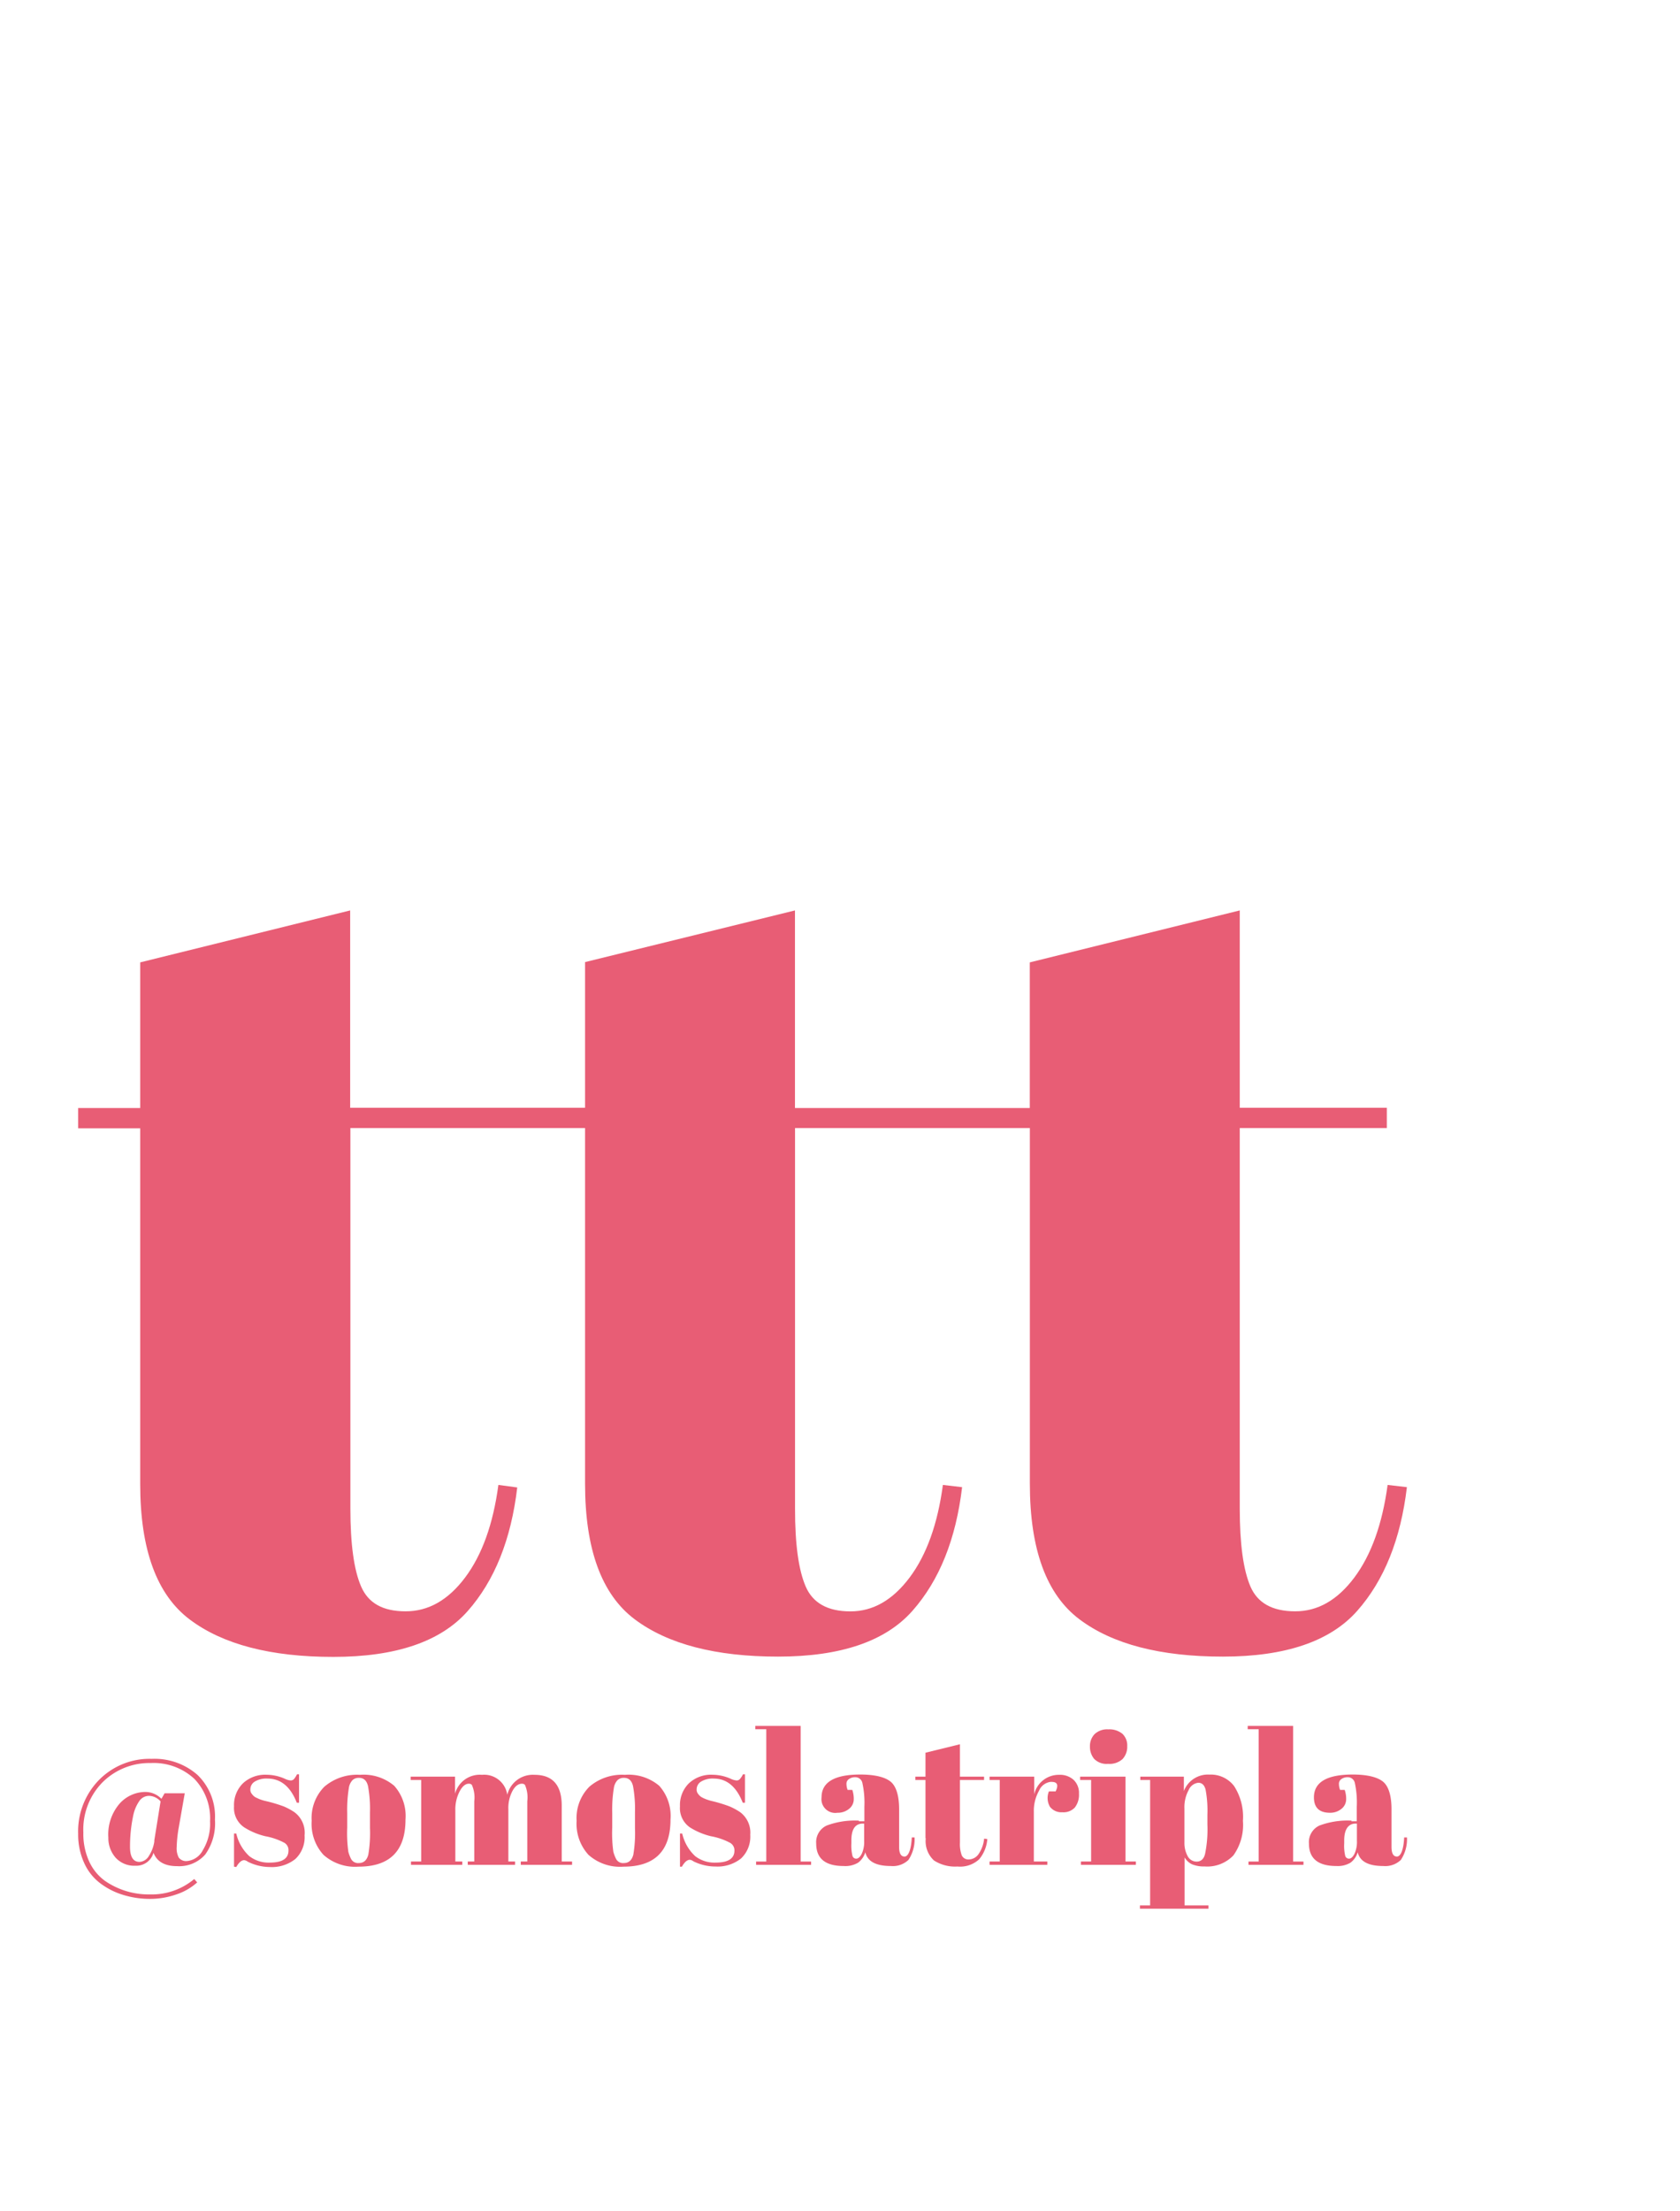 <svg id="Capa_1" data-name="Capa 1" xmlns="http://www.w3.org/2000/svg" viewBox="0 0 232.59 306.03"><defs><style>.cls-1{fill:#e85d75;}</style></defs><title>footer</title><path class="cls-1" d="M192.11,205.51q-1.1,8.13-4.61,12.82T179.3,223q-4.7,0-6.18-3.43t-1.48-10.79V156.12H192v-2.81H171.64V126l-29.07,7.19v20.16H110.06V126L81,133.15v20.16H48.48V126l-29.07,7.19v20.16H10.82v2.81h8.59v49.23q0,13.6,6.88,18.76t19.85,5.16q13,0,18.6-6.33t6.87-17.12L69,205.51q-1.09,8.13-4.61,12.82T56.14,223C53,223,51,221.87,50,219.58s-1.49-5.89-1.49-10.79V156.12H81v49.23q0,13.6,6.88,18.76t19.84,5.16q13,0,18.6-6.33t6.88-17.12l-2.66-.31q-1.09,8.13-4.61,12.82t-8.2,4.68q-4.69,0-6.18-3.43t-1.48-10.79V156.12h32.51v49.23q0,13.6,6.87,18.76t19.85,5.16q13,0,18.6-6.33t6.88-17.12Z"/><path class="cls-1" d="M20.12,248a3.13,3.13,0,0,1,2.23.95l.44-.77h2.79l-.82,4.67a18.82,18.82,0,0,0-.3,2.8,2.77,2.77,0,0,0,.29,1.44,1.29,1.29,0,0,0,1.17.47,2.74,2.74,0,0,0,2.16-1.5,7,7,0,0,0,1-4,7.86,7.86,0,0,0-2.18-5.88A8.28,8.28,0,0,0,20.85,244a9.17,9.17,0,0,0-6.6,2.61,9.3,9.3,0,0,0-2.71,7,9.15,9.15,0,0,0,.8,4,6.83,6.83,0,0,0,2.17,2.68,10.65,10.65,0,0,0,6.28,1.89,9.11,9.11,0,0,0,6.1-2.13l.41.47a8.06,8.06,0,0,1-2.88,1.66,11,11,0,0,1-3.66.62,12.54,12.54,0,0,1-3.67-.54,10.11,10.11,0,0,1-3.21-1.62,7.23,7.23,0,0,1-2.24-2.84,9.48,9.48,0,0,1-.82-4,10.17,10.17,0,0,1,2.83-7.4A9.81,9.81,0,0,1,21,243.42a9,9,0,0,1,6.34,2.22,8,8,0,0,1,2.42,6.19,7.43,7.43,0,0,1-1.34,4.82,4.79,4.79,0,0,1-3.9,1.62c-1.7,0-2.79-.62-3.27-1.85a2.46,2.46,0,0,1-2.49,1.79A3.49,3.49,0,0,1,16,257.09a4.11,4.11,0,0,1-1-2.77,6.53,6.53,0,0,1,1.58-4.73A4.84,4.84,0,0,1,20.12,248m1.23,6.79.88-5.48a2.19,2.19,0,0,0-1.59-.77,1.64,1.64,0,0,0-1.4.79,5.46,5.46,0,0,0-.81,2A20.73,20.73,0,0,0,18,255.6c0,1.38.44,2.08,1.31,2.08a1.6,1.6,0,0,0,1.3-.82,5,5,0,0,0,.77-2.11"/><path class="cls-1" d="M32.4,258.34v-4.59h.31a6.14,6.14,0,0,0,1.8,3.13,4.37,4.37,0,0,0,2.82.9c1.74,0,2.61-.56,2.61-1.67A1.17,1.17,0,0,0,39.3,255a9,9,0,0,0-2.56-.87,9.65,9.65,0,0,1-2.93-1.23A3.23,3.23,0,0,1,32.4,250a4.23,4.23,0,0,1,1.23-3.19,4.51,4.51,0,0,1,3.29-1.19,6.3,6.3,0,0,1,2.59.59,2.22,2.22,0,0,0,.74.2.62.62,0,0,0,.44-.18,3.24,3.24,0,0,0,.43-.67h.28v3.93h-.31c-.87-2.22-2.22-3.34-4.05-3.34a3.08,3.08,0,0,0-1.79.43,1.27,1.27,0,0,0-.59,1.06.9.9,0,0,0,.18.6,2.7,2.7,0,0,0,.28.32,1.43,1.43,0,0,0,.33.22l.39.18a4.36,4.36,0,0,0,.47.17,4.7,4.7,0,0,0,.48.13,20.21,20.21,0,0,1,2.51.75,8.94,8.94,0,0,1,1.46.79A3.53,3.53,0,0,1,42.17,254a4.14,4.14,0,0,1-1.28,3.28,5.2,5.2,0,0,1-3.51,1.11,6.88,6.88,0,0,1-3.08-.74,1,1,0,0,0-.49-.21c-.37,0-.74.32-1.1.95Z"/><path class="cls-1" d="M44.78,256.7a6.36,6.36,0,0,1-1.63-4.7,6.16,6.16,0,0,1,1.75-4.72,6.94,6.94,0,0,1,4.94-1.65,6.54,6.54,0,0,1,4.74,1.52,6.26,6.26,0,0,1,1.56,4.66q0,6.53-6.51,6.53a6.56,6.56,0,0,1-4.85-1.64M51.22,253v-2.19a17.34,17.34,0,0,0-.27-3.62c-.18-.76-.59-1.14-1.24-1.14a1.25,1.25,0,0,0-.91.32,2,2,0,0,0-.5,1.06,19,19,0,0,0-.23,3.51v2a18.55,18.55,0,0,0,.16,3.36,5.11,5.11,0,0,0,.35.92,1.09,1.09,0,0,0,1.1.62c.67,0,1.1-.38,1.31-1.15a18,18,0,0,0,.23-3.69"/><path class="cls-1" d="M56.86,245.88H63v2.36a3.55,3.55,0,0,1,3.73-2.61,3.23,3.23,0,0,1,3.5,2.77A3.64,3.64,0,0,1,74,245.63c2.51,0,3.77,1.42,3.77,4.28v7.71h1.43v.47h-7.1v-.47H73v-8.33a4.3,4.3,0,0,0-.33-2.28.58.58,0,0,0-.41-.15c-.5,0-.94.33-1.31,1a5.05,5.05,0,0,0-.57,2.54v7.22h.93v.47H64.76v-.47h.9v-8.33a4.25,4.25,0,0,0-.34-2.28.56.56,0,0,0-.41-.15c-.48,0-.91.36-1.29,1.09a5.4,5.4,0,0,0-.58,2.6v7.07H64v.47h-7.1v-.47h1.41V246.34H56.86Z"/><path class="cls-1" d="M81.47,256.7a6.37,6.37,0,0,1-1.64-4.7,6.16,6.16,0,0,1,1.76-4.72,6.93,6.93,0,0,1,4.93-1.65,6.57,6.57,0,0,1,4.75,1.52,6.26,6.26,0,0,1,1.56,4.66q0,6.53-6.51,6.53a6.56,6.56,0,0,1-4.85-1.64M87.91,253v-2.19a17.34,17.34,0,0,0-.27-3.62c-.18-.76-.59-1.14-1.24-1.14a1.25,1.25,0,0,0-.91.32,2,2,0,0,0-.5,1.06,19,19,0,0,0-.23,3.51v2a18.55,18.55,0,0,0,.16,3.36,5.11,5.11,0,0,0,.35.92,1.08,1.08,0,0,0,1.1.62c.67,0,1.1-.38,1.31-1.15a18,18,0,0,0,.23-3.69"/><path class="cls-1" d="M94.14,258.34v-4.59h.31a6.13,6.13,0,0,0,1.79,3.13,4.37,4.37,0,0,0,2.82.9c1.75,0,2.62-.56,2.62-1.67A1.19,1.19,0,0,0,101,255a9,9,0,0,0-2.57-.87,9.69,9.69,0,0,1-2.92-1.23A3.23,3.23,0,0,1,94.14,250a4.23,4.23,0,0,1,1.23-3.19,4.48,4.48,0,0,1,3.28-1.19,6.27,6.27,0,0,1,2.59.59,2.26,2.26,0,0,0,.75.2.58.58,0,0,0,.43-.18,2.82,2.82,0,0,0,.44-.67h.28v3.93h-.31c-.87-2.22-2.22-3.34-4-3.34a3.08,3.08,0,0,0-1.79.43,1.25,1.25,0,0,0-.59,1.06.9.9,0,0,0,.18.6,2,2,0,0,0,.28.32,1.43,1.43,0,0,0,.33.22,3.12,3.12,0,0,0,.39.18,4.36,4.36,0,0,0,.47.17,4.06,4.06,0,0,0,.47.13A20.49,20.49,0,0,1,101,250a8.94,8.94,0,0,1,1.46.79,3.53,3.53,0,0,1,1.41,3.14,4.14,4.14,0,0,1-1.28,3.28,5.21,5.21,0,0,1-3.52,1.11A6.84,6.84,0,0,1,96,257.6a1,1,0,0,0-.49-.21c-.38,0-.74.32-1.1.95Z"/><polygon class="cls-1" points="104.57 238.86 110.85 238.86 110.85 257.63 112.29 257.63 112.29 258.09 104.68 258.09 104.68 257.63 106.09 257.63 106.09 239.32 104.57 239.32 104.57 238.86"/><path class="cls-1" d="M118.93,252.06h.74v-2a12.65,12.65,0,0,0-.27-3.27,1,1,0,0,0-1-.83,1.45,1.45,0,0,0-.84.24.76.76,0,0,0-.37.66,2.38,2.38,0,0,0,.16.86H118a3.82,3.82,0,0,1,.2,1.3,1.68,1.68,0,0,1-.64,1.31,2.44,2.44,0,0,1-1.62.55,1.91,1.91,0,0,1-2.2-2.13c0-2.1,1.79-3.16,5.36-3.16,2,0,3.44.35,4.22,1s1.16,2,1.16,3.81v5.21c0,.89.25,1.33.75,1.33s.92-.88,1-2.64l.39,0a5.18,5.18,0,0,1-.85,3.11,3.11,3.11,0,0,1-2.43.84c-2.06,0-3.24-.63-3.54-1.9a2.85,2.85,0,0,1-1,1.44,3.43,3.43,0,0,1-2,.46q-3.8,0-3.8-3.1a2.52,2.52,0,0,1,1.45-2.5,11.09,11.09,0,0,1,4.45-.68m-.88,4.87a.52.52,0,0,0,.53.39q.4,0,.75-.66a3.91,3.91,0,0,0,.34-1.81v-2.38h-.18c-1.06,0-1.59.78-1.59,2.33v.41a6,6,0,0,0,.15,1.72"/><path class="cls-1" d="M128.13,254.42v-8.08h-1.4v-.46h1.4v-3.31l4.77-1.17v4.48h3.34v.46H132.9V255a4.54,4.54,0,0,0,.25,1.77,1,1,0,0,0,1,.57,1.69,1.69,0,0,0,1.35-.77,4.57,4.57,0,0,0,.75-2.11l.44.06a4.93,4.93,0,0,1-1.13,2.8,3.88,3.88,0,0,1-3,1,5.39,5.39,0,0,1-3.26-.84,3.65,3.65,0,0,1-1.13-3.08"/><path class="cls-1" d="M145.52,246.6a2,2,0,0,0-1.67,1.23,5.67,5.67,0,0,0-.72,2.92v6.87H145v.47h-8v-.47h1.41V246.34H137v-.46h6.18v2.46a3.44,3.44,0,0,1,1.29-2,3.49,3.49,0,0,1,2.15-.71,2.83,2.83,0,0,1,2,.68,2.49,2.49,0,0,1,.76,1.93,2.87,2.87,0,0,1-.57,1.91,2.14,2.14,0,0,1-1.73.66,2,2,0,0,1-1.72-.76,2.42,2.42,0,0,1-.14-2.13h.93c.42-.87.24-1.31-.54-1.31"/><path class="cls-1" d="M149.54,245.88h6.28v11.74h1.44v.47h-7.61v-.47h1.41V246.34h-1.52Zm3.87-1.77a2.39,2.39,0,0,1-1.93-.69,2.61,2.61,0,0,1-.58-1.72,2.38,2.38,0,0,1,.63-1.69,2.52,2.52,0,0,1,1.91-.67,2.83,2.83,0,0,1,1.95.61,2.2,2.2,0,0,1,.67,1.71,2.48,2.48,0,0,1-.65,1.79,2.66,2.66,0,0,1-2,.66"/><path class="cls-1" d="M163.9,245.88v2a3.56,3.56,0,0,1,3.54-2.28,4.05,4.05,0,0,1,3.42,1.59,7.88,7.88,0,0,1,1.22,4.82,7.22,7.22,0,0,1-1.32,4.77,5,5,0,0,1-4,1.53A4.23,4.23,0,0,1,165,258a2.44,2.44,0,0,1-1-.94v6.64h3.31v.46h-9.49v-.46h1.41V246.34h-1.36v-.46Zm3,1.76c-.17-.61-.5-.91-1-.91a1.64,1.64,0,0,0-1.33,1,4.93,4.93,0,0,0-.59,2.58V255a3.75,3.75,0,0,0,.44,1.87,1.39,1.39,0,0,0,1.28.77c.56,0,1-.38,1.15-1.13a16.86,16.86,0,0,0,.31-4v-1.33a15.76,15.76,0,0,0-.26-3.55"/><polygon class="cls-1" points="172.74 238.86 179.03 238.86 179.03 257.63 180.46 257.63 180.46 258.09 172.85 258.09 172.85 257.63 174.26 257.63 174.26 239.32 172.74 239.32 172.74 238.86"/><path class="cls-1" d="M187.1,252.06h.74v-2a12.79,12.79,0,0,0-.26-3.27,1,1,0,0,0-1-.83,1.45,1.45,0,0,0-.84.24.76.76,0,0,0-.37.66,2.38,2.38,0,0,0,.16.86h.64a3.82,3.82,0,0,1,.2,1.3,1.68,1.68,0,0,1-.64,1.31,2.42,2.42,0,0,1-1.61.55c-1.47,0-2.21-.71-2.21-2.13,0-2.1,1.79-3.16,5.36-3.16,2,0,3.44.35,4.22,1s1.16,2,1.16,3.81v5.21c0,.89.25,1.33.75,1.33s.92-.88,1-2.64l.39,0a5.18,5.18,0,0,1-.85,3.11,3.11,3.11,0,0,1-2.43.84c-2.06,0-3.24-.63-3.54-1.9a2.79,2.79,0,0,1-1,1.44,3.43,3.43,0,0,1-1.95.46q-3.8,0-3.8-3.1a2.52,2.52,0,0,1,1.45-2.5,11.09,11.09,0,0,1,4.45-.68m-.88,4.87a.53.53,0,0,0,.54.39c.26,0,.51-.22.74-.66a3.91,3.91,0,0,0,.34-1.81v-2.38h-.18c-1,0-1.58.78-1.58,2.33v.41a6.09,6.09,0,0,0,.14,1.72"/></svg>